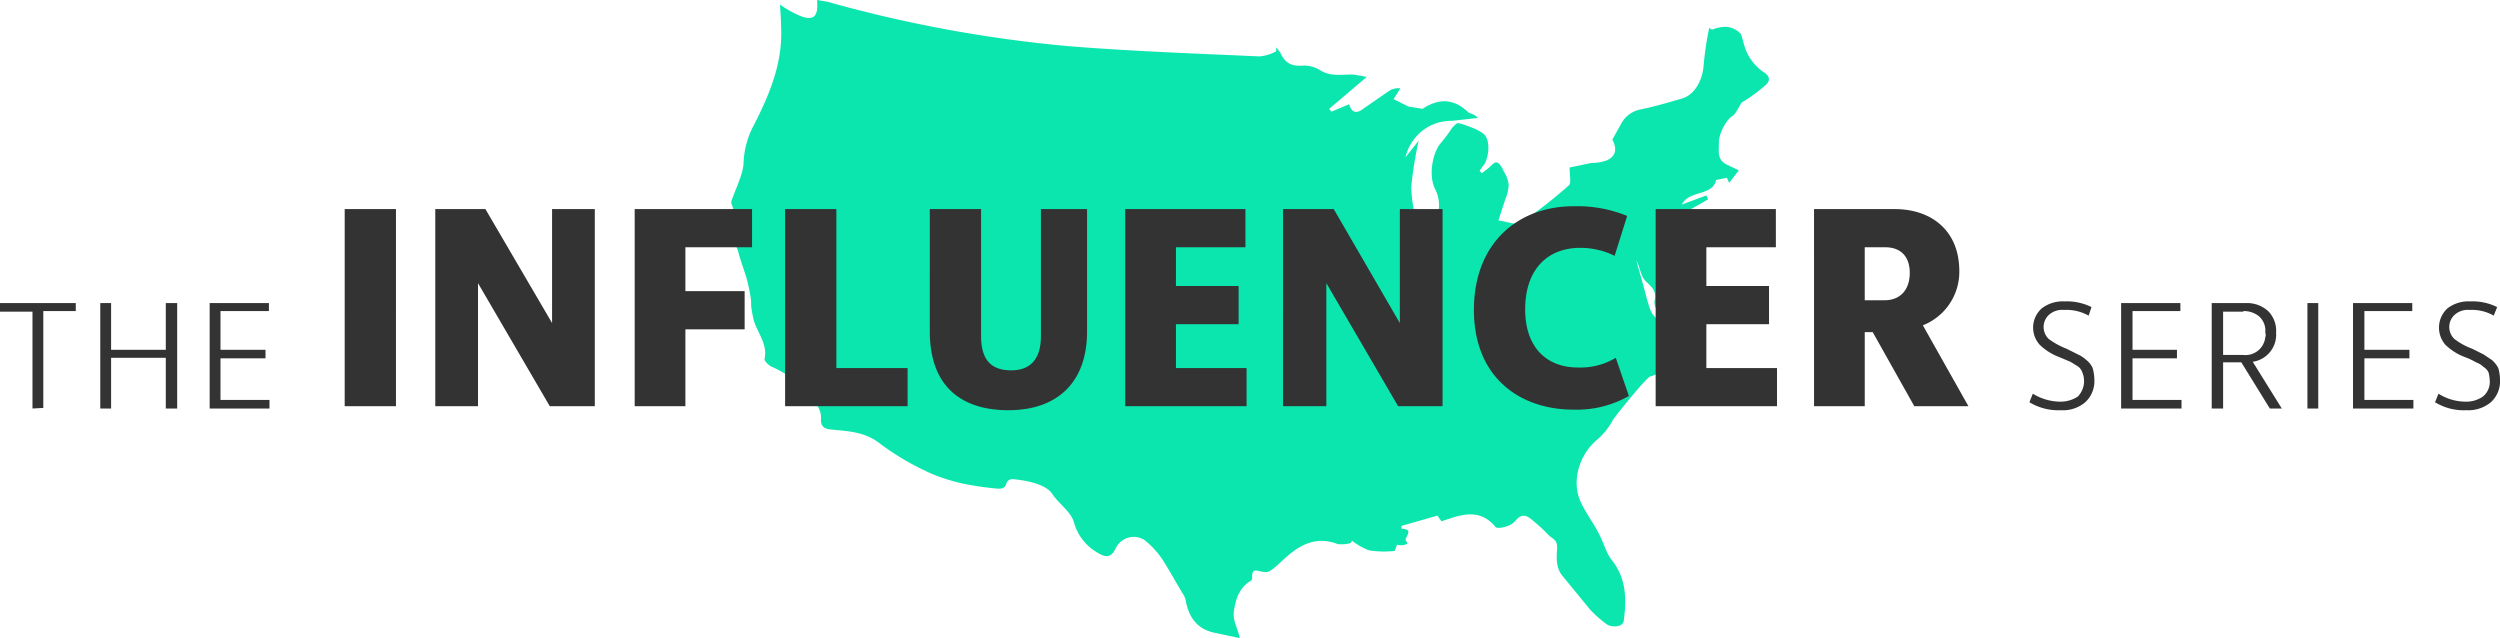 <svg xmlns="http://www.w3.org/2000/svg" viewBox="0 0 438.8 112">
  <title>us-reversed</title>
  <g>
    <path d="M237.1,94.9a5.8,5.8,0,0,1-2.3.2c-3.9-1.5-6.8.2-9.5,2.7s-2.7,2.4-4.4,2-.8,1.4-1.3,1.7c-2.1,1.2-2.7,3.3-3,5.2s.6,2.9,1,4.9l-4.7-1c-2.9-.7-4.3-2.8-4.8-5.7a3.7,3.7,0,0,0-.5-1.1c-1.2-2-2.3-4-3.5-5.9a15.2,15.2,0,0,0-3.2-3.5,3.5,3.5,0,0,0-5.1,1.5c-.7,1.4-1.5,1.7-3,.8a8.9,8.9,0,0,1-4.3-5.4c-.5-1.9-2.7-3.3-3.8-5s-4.5-2.4-7-2.6a1.1,1.1,0,0,0-1,.6c-.3,1.3-1.3,1.1-2.3,1a52.4,52.4,0,0,1-5.3-.8,31.3,31.3,0,0,1-5.7-1.8,47,47,0,0,1-8.9-5.2c-2.6-2.1-5.5-2.2-8.5-2.5-1.4-.1-2-.6-1.9-2s-1-3-2.3-4.2-2.4-2.4-3.7-3.4a19.1,19.1,0,0,0-2.8-1.5c-.5-.3-1.2-1-1.1-1.3.6-2.8-1.5-4.8-2-7.2s-.3-2.2-.4-3.3a32.5,32.5,0,0,0-.8-3.8c-.5-1.6-1.1-3.2-1.5-4.8a7.5,7.5,0,0,1-.7-3.3,7.9,7.9,0,0,0-.4-4.8c-.2-.4.3-1.3.5-1.9s1.5-3.4,1.6-5.1a15.3,15.3,0,0,1,1.9-7c2.7-5.3,5-10.8,4.7-17,0-1.2-.1-2.4-.2-4A19.2,19.2,0,0,0,140,2.2c2.7,1.2,3.7.5,3.4-2.6l1.8.3a235,235,0,0,0,42.3,7.8c11.2.9,22.4,1.3,33.6,1.8a7.5,7.5,0,0,0,2.9-.9V7.9l.7.9c.9,2,2.1,2.5,4.2,2.3a5.7,5.7,0,0,1,3.1,1c1.9,1,3.8.5,5.7.6l2.2.4-6.6,5.6.4.5,3.1-1.3c.5,1.7,1.5,1.6,2.6.7l4.5-3.1a3.1,3.1,0,0,1,1.9-.4L244.6,17l2.6,1.3,2.5.4.3-.2c2.8-1.7,5.3-1.5,7.7.8.4.3,1.1.3,1.7,1l-4.4.5a10.7,10.7,0,0,0-2.5.3,8.3,8.3,0,0,0-5.8,6.1l2.3-2.9a68.5,68.5,0,0,0-1.3,8.1,25.3,25.3,0,0,0,1.1,6.6c.5,1.5,1.7,1.6,2.7.1a6.2,6.2,0,0,0,.4-6.3c-1.2-2.3-.5-6.4,1-8.1a26.9,26.9,0,0,0,2-2.7c.3-.3.8-.8,1-.8s3.3.9,4.5,1.9,1,3.9.1,5.4a7.6,7.6,0,0,0-.8,1.1l.4.4.9-.7c.6-.4,1.2-1.3,1.7-1.2s1,1,1.3,1.7a4.9,4.9,0,0,1,.8,2.3,7.1,7.1,0,0,1-.6,2.5L263,38.3c1.3.1,3,.9,3.9.4a77.3,77.3,0,0,0,8.5-6.6c.4-.4.1-1.7.1-3.1l3.8-.8a8.2,8.2,0,0,0,2.6-.4c1.7-.7,2-2,1.1-3.7l1.5-2.7a4.9,4.9,0,0,1,3.5-2.6c2.4-.5,4.8-1.2,7.2-1.9s3.6-3.4,3.8-5.6a55.8,55.8,0,0,1,1-6.8l.5.3a7,7,0,0,1,2.5-.5,4,4,0,0,1,2.3,1c.4.3.5,1.1.7,1.7a8.7,8.7,0,0,0,3.6,5.3c1,.6,1.3,1.5.1,2.4a27,27,0,0,1-4,2.9c-.6.9-1,2-1.8,2.5s-2.2,2.8-2.2,4.5-.3,2.9,1.2,3.8l2.3,1.1-1.7,2.2-.4-.9-1.9.4c-.6,2.9-4.7,1.7-6,4.3l4.3-1.6.3.7-6,3.4c1.9,2.6-.3,4.8-.9,7.3l-1.8-.8c3.1,3.2.9,6.1-.5,9.1a2.5,2.5,0,0,1-.2-1.2c.4-1.5-.3-2.3-1.4-3.3s-1.1-2.6-1.8-3.8l1.4,5c.3,1.2.6,2.3,1,3.5a4.7,4.7,0,0,0,.5,1,30.5,30.5,0,0,1,3.1,4c.7,1.2-.8,3.2-2.5,3.4,0,.2.1.4.1.6s1,1.6.8,1.9a5.4,5.4,0,0,1-2,1c-.9.5-5.9,6.7-6.5,7.6a11.7,11.7,0,0,1-2.8,3.5c-3.1,2.6-4.5,7.2-2.9,10.8.9,2,2.3,3.8,3.3,5.8s1.2,3.2,2.2,4.5c2.6,3.3,2.6,6.9,2.1,10.7a1.1,1.1,0,0,1-.7.8,3,3,0,0,1-2.1-.1,20,20,0,0,1-3.1-2.7l-5-6.1c-1-1.4-.9-2.9-.8-4.6s-.9-1.7-1.6-2.5a27.3,27.3,0,0,0-2.5-2.3c-1-.9-2-1.6-3.2-.1a3.4,3.4,0,0,1-1.6,1c-.6.2-1.6.4-1.9.1-2.3-2.8-5-2.5-8-1.5l-1.5.5-.7-1L246,91.9v.5c2.2.1.7,1.3.7,2l.2.3c.6.6-1.3.7-1.7.5l-.4,1.1a17,17,0,0,1-4.5-.1,11.1,11.1,0,0,1-3-1.7Z" transform="translate(0 0.4)" fill="#0be6af"/>
    <path d="M5.7,71.3v-17H0V52.8H13.3v1.4H7.6v17Zm11.9,0V52.8h1.9V61h9.6V52.8h2V71.3h-2V62.4H19.5v8.9Zm19.2,0V52.8H47.2v1.4H38.7V61h7.9v1.5H38.7v7.3h8.6v1.5Z" transform="translate(0 0.4)" fill="#333"/>
    <path d="M60.5,36.3h9V70.9h-9ZM76.4,70.9V36.3h8.8l11.7,20v-20h7.5V70.9H96.5L83.9,49.3V70.9Zm35-34.6H132V43H120.3v7.7h10.4v6.7H120.3V70.9h-8.9Zm26.4,0h9V64.2h12.5v6.7H137.8Zm39.7,28.3c3,0,5.2-1.6,5.2-6V36.3h8.1V57.8c0,8.9-5.2,13.8-13.8,13.8s-13.8-4.5-13.8-13.8V36.3h9V58.6c0,4.7,2.3,6,5.3,6Zm20-28.3h21.1V43H206.4v6.8h11v6.7h-11v7.7h12.4v6.7H197.5Zm27.7,34.6V36.3h8.9l11.6,20v-20h7.5V70.9h-7.8L232.8,49.3V70.9Zm60.7-1.8a18.4,18.4,0,0,1-9.7,2.4c-9.5,0-17.5-5.7-17.5-17.5s7.8-18.2,17.5-18.2a23.1,23.1,0,0,1,9.4,1.7l-2.2,7a13.6,13.6,0,0,0-6-1.4c-5.9,0-9.7,3.9-9.7,10.8s4,10.2,9.2,10.2a12,12,0,0,0,6.7-1.7Zm4.7-32.8h21.1V43H299.5v6.8h11v6.7h-11v7.7h12.4v6.7H290.6Zm27.8,0h14.2c6.2,0,11.3,3.6,11.3,10.9a10.1,10.1,0,0,1-6.4,9.5l8,14.2H336l-7.3-13h-1.4v13h-8.9Zm8.9,6.7v9.3h3.5c2.7,0,4.4-1.8,4.4-4.8s-1.7-4.5-4.3-4.5Z" transform="translate(0 0.4)" fill="#333"/>
    <path d="M362.3,54a3.5,3.5,0,0,0-2.6.8,2.9,2.9,0,0,0-.1,4.3,13.4,13.4,0,0,0,3.1,1.7l2,1a5.6,5.6,0,0,1,1.5,1,3.6,3.6,0,0,1,1.1,1.4,7.5,7.5,0,0,1,.3,2,5,5,0,0,1-1.6,4,6,6,0,0,1-4.3,1.4,9.8,9.8,0,0,1-5.5-1.4l.6-1.5a9.3,9.3,0,0,0,4.9,1.4,5.5,5.5,0,0,0,3-.9,3.9,3.9,0,0,0,.8-4.2,2.1,2.1,0,0,0-.8-1.1l-1.3-.8-1.9-.8a9.9,9.9,0,0,1-3.5-2.2,4.5,4.5,0,0,1,.4-6.4,6.1,6.1,0,0,1,4-1.2,9.7,9.7,0,0,1,4.7,1l-.5,1.5A8,8,0,0,0,362.3,54Zm10,17.3V52.8h10.4v1.4h-8.4V61h7.8v1.5h-7.8v7.3h8.6v1.5Zm15.9,0V52.8h5.9a5.5,5.5,0,0,1,4,1.4,4.9,4.9,0,0,1,1.4,3.8,4.8,4.8,0,0,1-4.1,5.1l5.1,8.2h-2.1l-5-8.1h-3.2v8.1Zm5.5-17h-3.5v7.6h3.5a3.5,3.5,0,0,0,3.9-3.1,1.1,1.1,0,0,0,0-.8,3.4,3.4,0,0,0-1-2.8,4.2,4.2,0,0,0-2.8-1Zm11.3,17V52.8h1.9V71.3Zm8,0V52.8h10.4v1.4H415V61h7.9v1.5H415v7.3h8.6v1.5ZM433.5,54a3.5,3.5,0,0,0-2.6.8,2.9,2.9,0,0,0-.1,4.3,11.7,11.7,0,0,0,3.1,1.7l2,1,1.5,1a4.9,4.9,0,0,1,1.1,1.4,7.5,7.5,0,0,1,.3,2,5,5,0,0,1-1.6,4,6.2,6.2,0,0,1-4.3,1.4,9.6,9.6,0,0,1-5.5-1.4l.6-1.5a9,9,0,0,0,4.8,1.4,5.1,5.1,0,0,0,3-.9,3.3,3.3,0,0,0,1.2-2.8,6.8,6.8,0,0,0-.2-1.4,2.2,2.2,0,0,0-.9-1,3.5,3.5,0,0,0-1.3-.8,11.6,11.6,0,0,0-1.9-.9,9.9,9.9,0,0,1-3.5-2.2,4.6,4.6,0,0,1,.4-6.4,6.1,6.1,0,0,1,4-1.2,9.7,9.7,0,0,1,4.7,1l-.6,1.5A7.7,7.7,0,0,0,433.5,54Z" transform="translate(0 0.4)" fill="#333"/>
  </g>
</svg>
